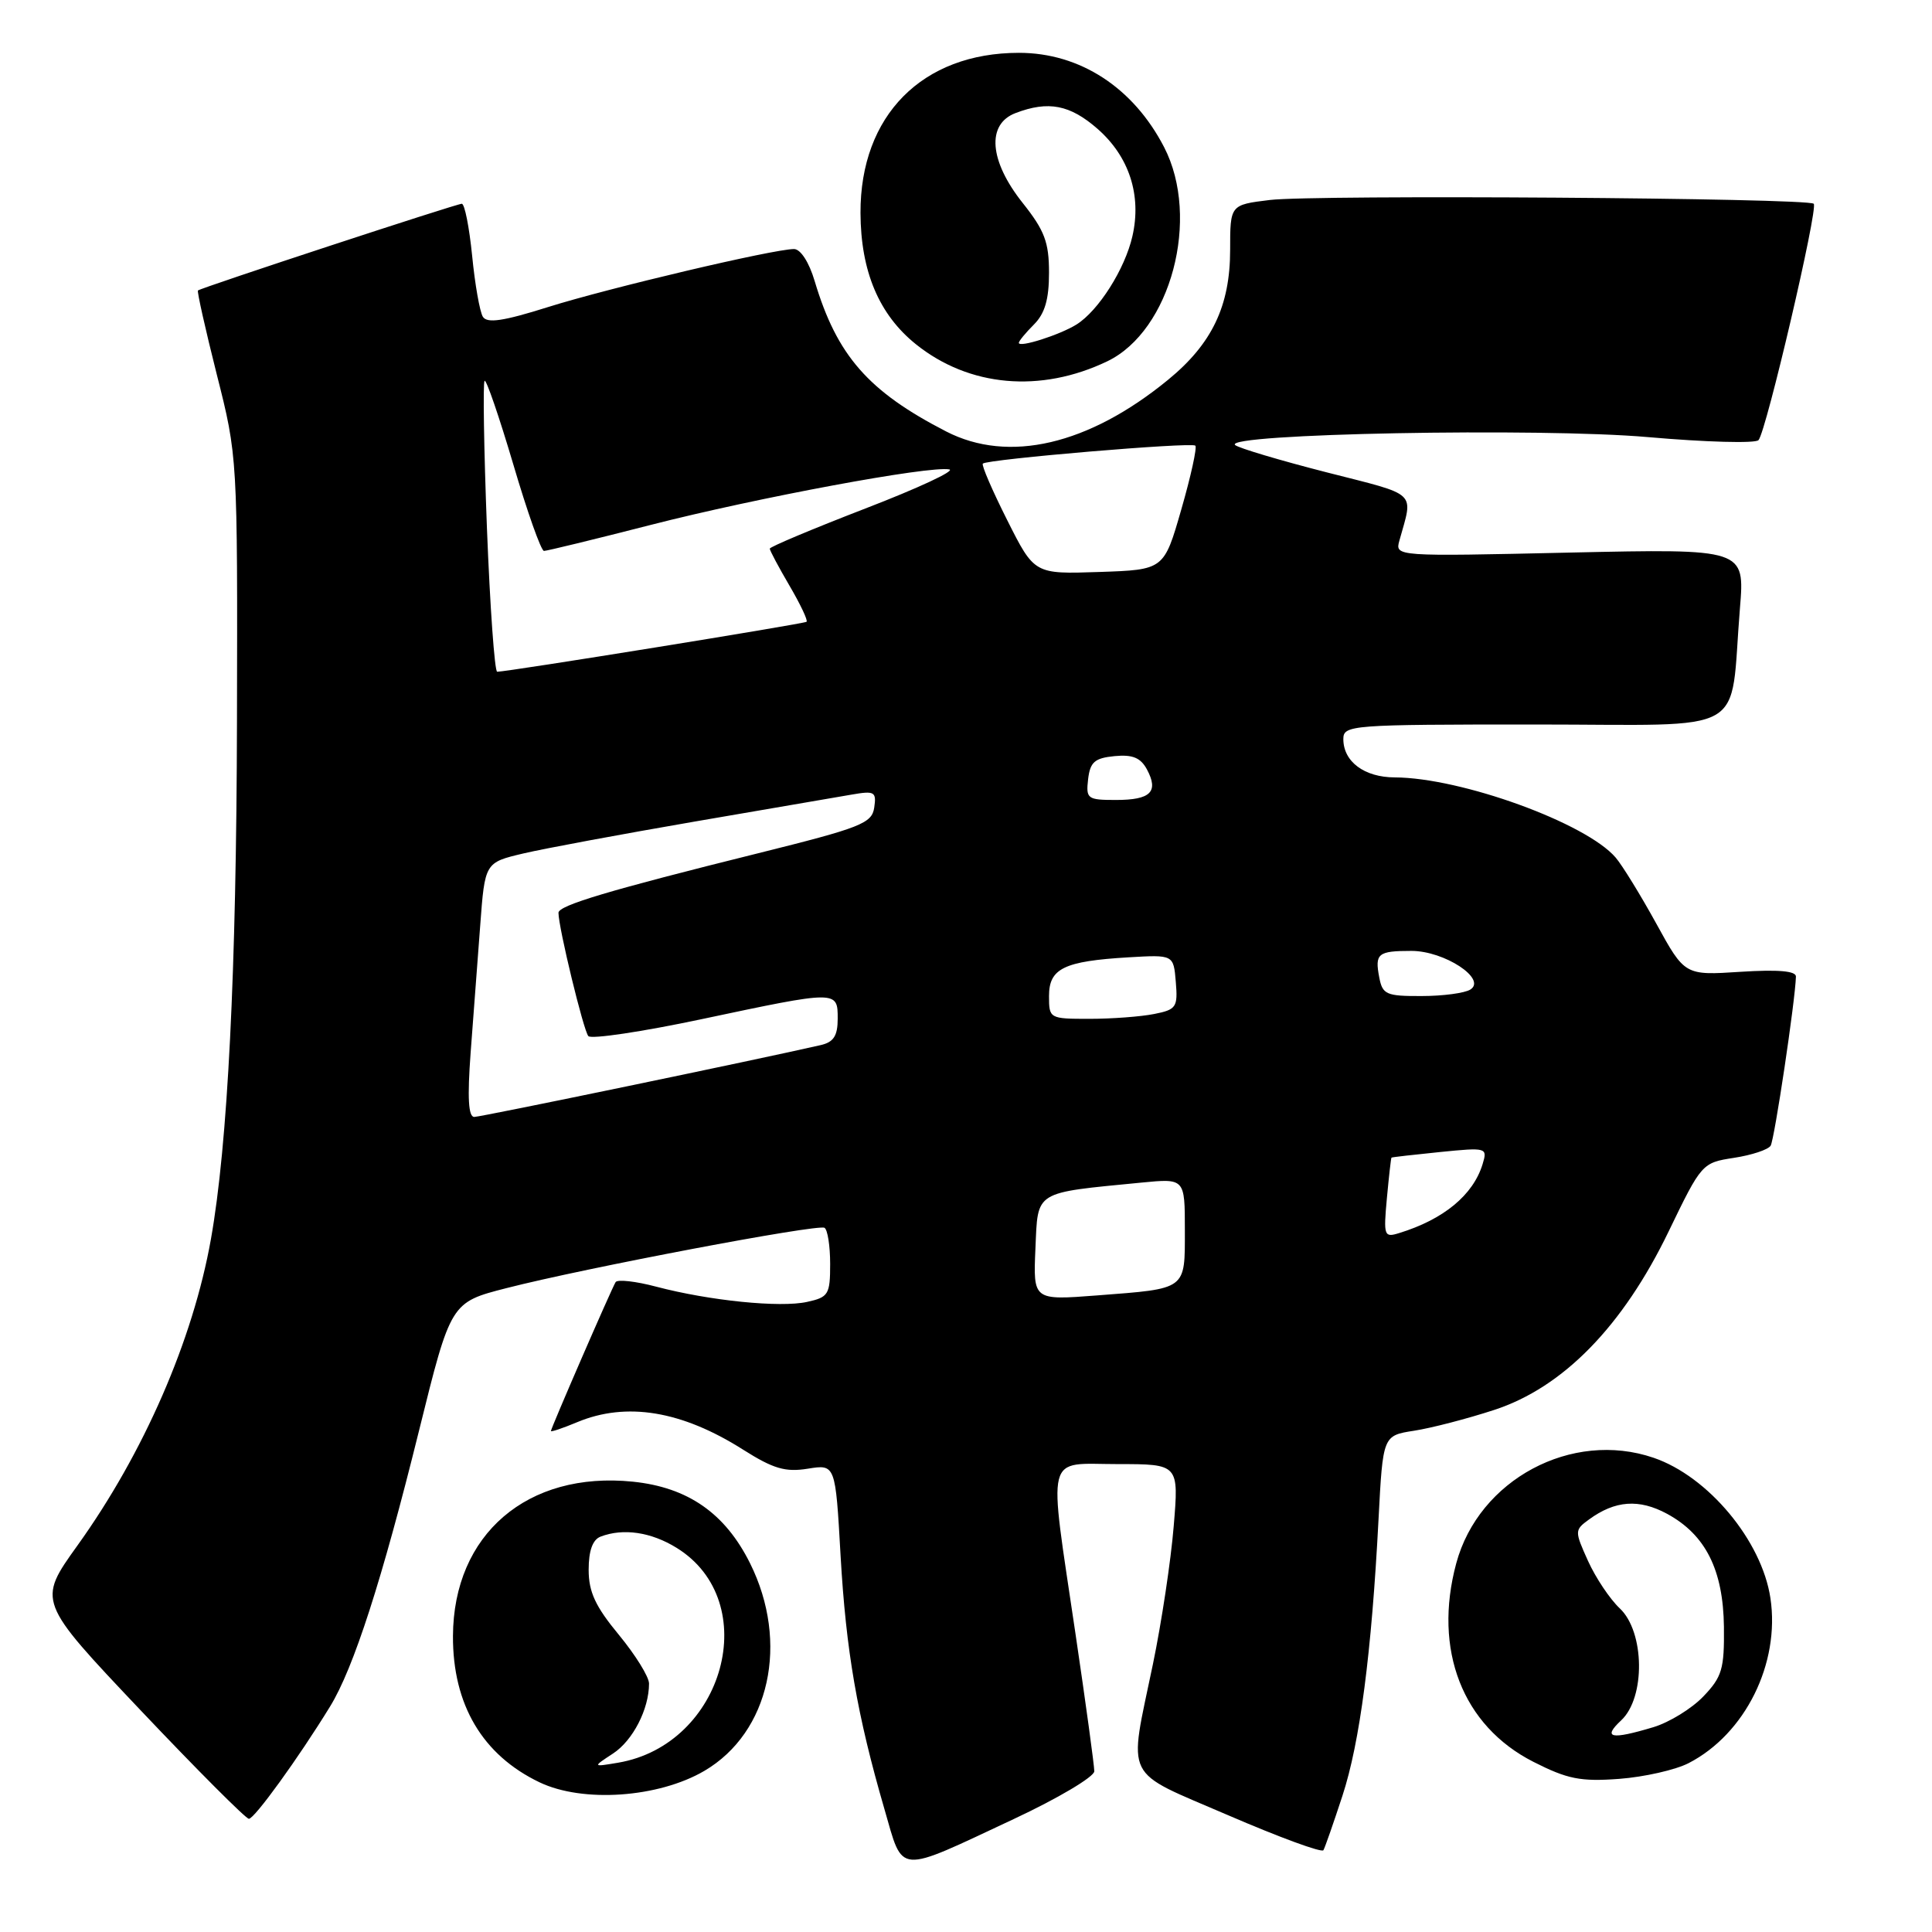 <?xml version="1.0" encoding="UTF-8" standalone="no"?>
<!DOCTYPE svg PUBLIC "-//W3C//DTD SVG 1.1//EN" "http://www.w3.org/Graphics/SVG/1.1/DTD/svg11.dtd" >
<svg xmlns="http://www.w3.org/2000/svg" xmlns:xlink="http://www.w3.org/1999/xlink" version="1.1" viewBox="0 0 256 256">
 <g >
 <path fill="currentColor"
d=" M 134.29 241.05 C 140.18 238.30 145.00 235.43 145.00 234.70 C 145.00 233.96 143.88 225.74 142.50 216.43 C 138.89 191.97 138.39 194.00 148.10 194.00 C 156.21 194.00 156.21 194.00 155.52 202.25 C 155.15 206.79 153.91 215.00 152.77 220.50 C 149.52 236.18 148.66 234.45 162.74 240.53 C 169.48 243.44 175.16 245.53 175.36 245.16 C 175.57 244.80 176.70 241.55 177.88 237.95 C 180.19 230.90 181.74 219.07 182.66 201.36 C 183.24 190.22 183.24 190.22 187.37 189.58 C 189.64 189.23 194.43 187.99 198.00 186.82 C 207.12 183.84 215.03 175.74 221.10 163.18 C 225.46 154.15 225.54 154.07 229.76 153.42 C 232.11 153.06 234.29 152.34 234.62 151.81 C 235.13 150.98 237.88 132.59 237.97 129.40 C 237.99 128.66 235.62 128.45 230.62 128.77 C 223.24 129.25 223.24 129.25 219.46 122.37 C 217.38 118.59 214.96 114.66 214.09 113.64 C 210.17 109.05 193.63 103.05 184.82 103.01 C 180.78 103.00 178.00 100.92 178.00 97.93 C 178.00 96.07 178.98 96.00 203.41 96.00 C 232.28 96.00 229.14 97.78 230.55 80.60 C 231.20 72.71 231.20 72.71 208.02 73.22 C 184.84 73.74 184.84 73.74 185.43 71.62 C 187.27 65.00 188.02 65.71 175.80 62.59 C 169.58 61.00 164.12 59.37 163.66 58.97 C 161.96 57.46 204.05 56.66 218.38 57.92 C 226.02 58.59 232.60 58.77 233.01 58.32 C 234.03 57.20 240.94 27.62 240.33 27.00 C 239.57 26.23 174.19 25.78 168.25 26.50 C 163.00 27.14 163.00 27.14 163.00 33.11 C 163.00 40.53 160.60 45.56 154.77 50.33 C 144.24 58.96 133.64 61.43 125.37 57.17 C 115.05 51.86 110.90 47.12 107.95 37.25 C 107.21 34.75 106.08 33.00 105.21 33.00 C 102.52 33.00 80.61 38.17 72.61 40.69 C 66.68 42.56 64.54 42.87 63.98 41.97 C 63.57 41.30 62.93 37.67 62.56 33.88 C 62.18 30.10 61.57 27.00 61.19 27.00 C 60.49 27.00 26.72 38.10 26.23 38.49 C 26.09 38.60 27.21 43.61 28.72 49.60 C 31.48 60.50 31.48 60.50 31.40 95.50 C 31.33 128.78 30.18 151.65 27.95 164.18 C 25.57 177.58 19.05 192.54 10.26 204.79 C 4.96 212.18 4.96 212.18 18.60 226.59 C 26.11 234.52 32.58 241.00 32.98 241.00 C 33.72 241.00 39.55 232.94 43.73 226.13 C 46.85 221.06 50.62 209.38 55.53 189.54 C 59.73 172.57 59.73 172.57 67.12 170.68 C 77.48 168.02 108.35 162.17 109.25 162.69 C 109.66 162.93 110.00 165.08 110.00 167.48 C 110.00 171.53 109.78 171.89 106.94 172.51 C 103.38 173.30 94.00 172.35 86.95 170.49 C 84.23 169.77 81.81 169.50 81.57 169.89 C 81.02 170.78 73.00 189.25 73.00 189.62 C 73.00 189.77 74.56 189.25 76.47 188.45 C 83.01 185.72 90.34 186.93 98.47 192.09 C 102.47 194.62 104.06 195.09 107.04 194.61 C 110.70 194.02 110.70 194.02 111.38 206.11 C 112.10 218.73 113.57 227.25 117.19 239.71 C 119.73 248.47 118.64 248.38 134.29 241.05 Z  M 93.33 234.65 C 102.00 229.57 104.62 217.65 99.38 207.13 C 96.08 200.51 91.15 197.08 83.86 196.33 C 69.88 194.90 60.08 203.31 60.02 216.78 C 59.98 225.88 63.94 232.56 71.50 236.17 C 77.24 238.91 87.25 238.21 93.33 234.65 Z  M 223.76 233.62 C 231.26 229.75 235.89 220.40 234.59 211.76 C 233.45 204.16 226.35 195.63 219.10 193.16 C 208.27 189.46 195.95 196.05 192.96 207.15 C 189.87 218.61 193.79 228.68 203.18 233.45 C 207.69 235.74 209.42 236.09 214.55 235.71 C 217.87 235.46 222.02 234.52 223.76 233.62 Z  M 146.71 47.88 C 155.14 43.84 159.11 28.90 154.25 19.50 C 150.17 11.60 143.09 7.00 135.02 7.00 C 122.20 7.00 113.98 15.31 114.02 28.21 C 114.05 35.95 116.47 41.69 121.37 45.62 C 128.41 51.27 137.88 52.11 146.71 47.88 Z  M 137.20 165.43 C 137.54 157.70 136.91 158.10 151.25 156.70 C 157.00 156.14 157.00 156.14 157.00 162.97 C 157.00 170.98 157.33 170.73 145.37 171.65 C 136.90 172.30 136.90 172.30 137.20 165.43 Z  M 183.77 158.77 C 184.04 155.87 184.31 153.45 184.38 153.39 C 184.45 153.33 187.34 153.00 190.81 152.65 C 197.01 152.03 197.12 152.06 196.45 154.26 C 195.20 158.35 191.29 161.58 185.39 163.39 C 183.40 164.01 183.31 163.77 183.77 158.77 Z  M 62.36 139.50 C 62.71 134.82 63.28 127.24 63.63 122.64 C 64.25 114.29 64.25 114.29 69.38 113.08 C 72.19 112.42 82.38 110.53 92.00 108.87 C 101.62 107.22 111.00 105.61 112.84 105.29 C 115.89 104.76 116.15 104.91 115.84 107.01 C 115.53 109.10 114.08 109.67 100.50 113.05 C 80.70 117.97 74.00 119.97 74.00 120.95 C 74.00 122.89 77.32 136.58 77.96 137.29 C 78.35 137.72 85.12 136.71 92.99 135.04 C 111.00 131.22 111.00 131.22 111.00 134.98 C 111.00 137.25 110.46 138.09 108.75 138.48 C 100.43 140.39 63.74 148.00 62.84 148.00 C 62.06 148.00 61.92 145.46 62.36 139.50 Z  M 139.00 131.98 C 139.00 128.32 140.97 127.36 149.54 126.85 C 155.50 126.50 155.50 126.50 155.80 130.11 C 156.08 133.46 155.87 133.78 152.93 134.36 C 151.18 134.71 147.33 135.00 144.38 135.00 C 139.06 135.00 139.00 134.97 139.00 131.98 Z  M 182.76 129.52 C 182.15 126.34 182.57 126.00 187.03 126.00 C 191.39 126.00 197.05 129.72 194.83 131.12 C 194.10 131.59 191.19 131.98 188.37 131.98 C 183.69 132.00 183.19 131.78 182.76 129.52 Z  M 144.18 103.25 C 144.45 100.97 145.05 100.45 147.68 100.19 C 150.08 99.96 151.14 100.40 151.98 101.96 C 153.56 104.92 152.47 106.00 147.87 106.00 C 144.09 106.00 143.88 105.85 144.18 103.25 Z  M 64.52 69.94 C 64.12 59.45 63.98 50.69 64.21 50.46 C 64.43 50.23 66.14 55.21 68.01 61.52 C 69.87 67.84 71.70 73.00 72.08 73.00 C 72.46 73.00 78.83 71.45 86.24 69.55 C 100.33 65.94 123.18 61.69 125.79 62.20 C 126.63 62.37 121.62 64.70 114.66 67.38 C 107.70 70.07 102.00 72.46 102.00 72.70 C 102.00 72.95 103.18 75.16 104.62 77.62 C 106.06 80.08 107.08 82.23 106.87 82.39 C 106.52 82.67 67.20 89.02 65.88 89.01 C 65.54 89.00 64.93 80.42 64.52 69.94 Z  M 133.47 68.94 C 131.49 65.01 130.03 61.63 130.23 61.43 C 130.82 60.85 157.89 58.56 158.39 59.05 C 158.63 59.30 157.80 63.10 156.53 67.50 C 154.23 75.50 154.23 75.50 145.65 75.79 C 137.06 76.08 137.06 76.08 133.47 68.94 Z  M 81.23 232.35 C 83.86 230.63 86.00 226.46 86.00 223.08 C 86.00 222.19 84.20 219.29 82.00 216.62 C 78.89 212.86 78.00 210.94 78.00 208.00 C 78.00 205.47 78.53 204.01 79.58 203.61 C 82.58 202.46 86.27 203.00 89.66 205.10 C 101.16 212.21 95.98 231.18 81.89 233.57 C 78.50 234.14 78.50 234.14 81.23 232.35 Z  M 214.81 227.96 C 218.05 224.95 217.94 216.23 214.63 213.12 C 213.32 211.89 211.43 209.06 210.42 206.83 C 208.63 202.86 208.63 202.74 210.55 201.34 C 214.01 198.81 217.18 198.58 220.90 200.59 C 226.00 203.36 228.34 208.02 228.43 215.58 C 228.49 221.15 228.18 222.20 225.70 224.79 C 224.16 226.40 221.18 228.23 219.08 228.86 C 213.45 230.55 212.30 230.31 214.81 227.96 Z  M 135.00 45.43 C 135.00 45.19 135.90 44.10 137.00 43.00 C 138.45 41.55 139.00 39.67 139.00 36.14 C 139.00 32.10 138.42 30.55 135.51 26.89 C 131.08 21.32 130.69 16.45 134.57 14.98 C 138.92 13.32 141.79 13.88 145.45 17.09 C 149.63 20.76 151.29 25.89 150.05 31.30 C 149.06 35.65 145.56 41.17 142.64 43.00 C 140.42 44.38 135.00 46.11 135.00 45.43 Z "/>
</g>
</svg>